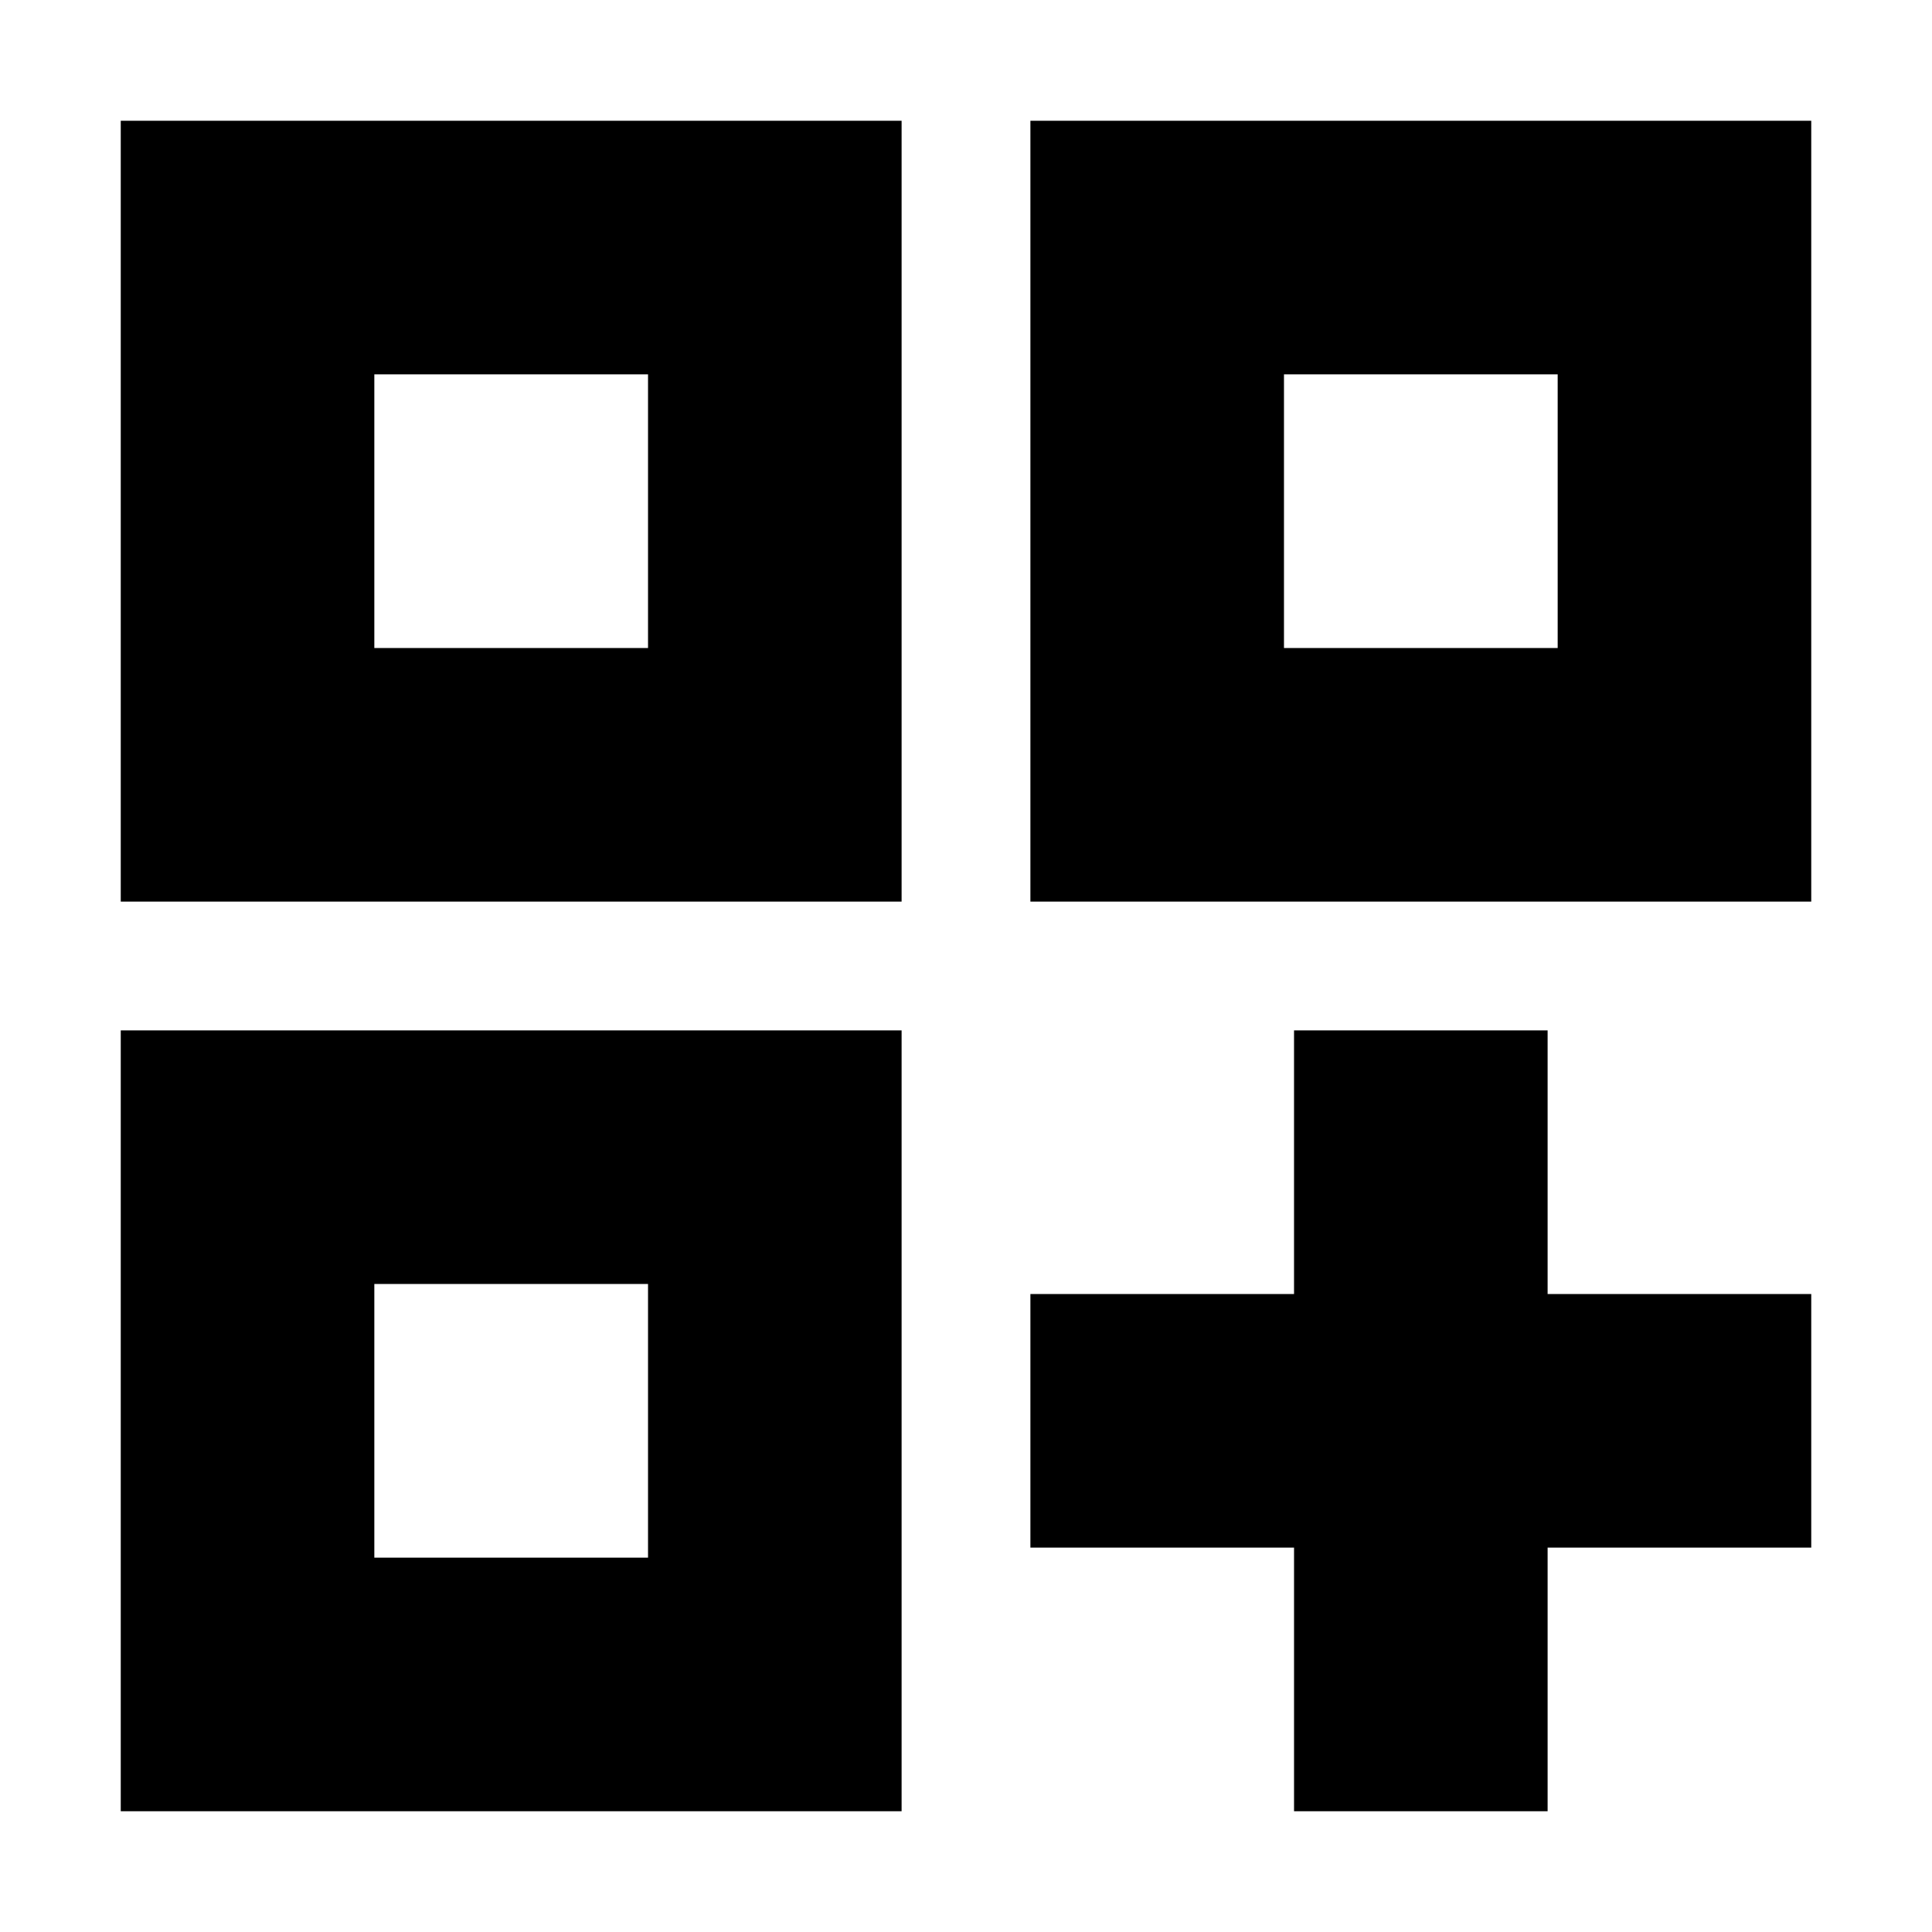 <svg xmlns="http://www.w3.org/2000/svg" height="24" viewBox="0 -960 960 960" width="24"><path d="M60-900h388v388H60v-388Zm126 126v136-136Zm326-126h388v388H512v-388Zm126 126v136-136ZM60-448h388v388H60v-388Zm126 126v136-136Zm457-126h126v131h131v126H769v131H643v-131H512v-126h131v-131Zm-5-326v136h136v-136H638Zm-452 0v136h136v-136H186Zm0 452v136h136v-136H186Z"/></svg>